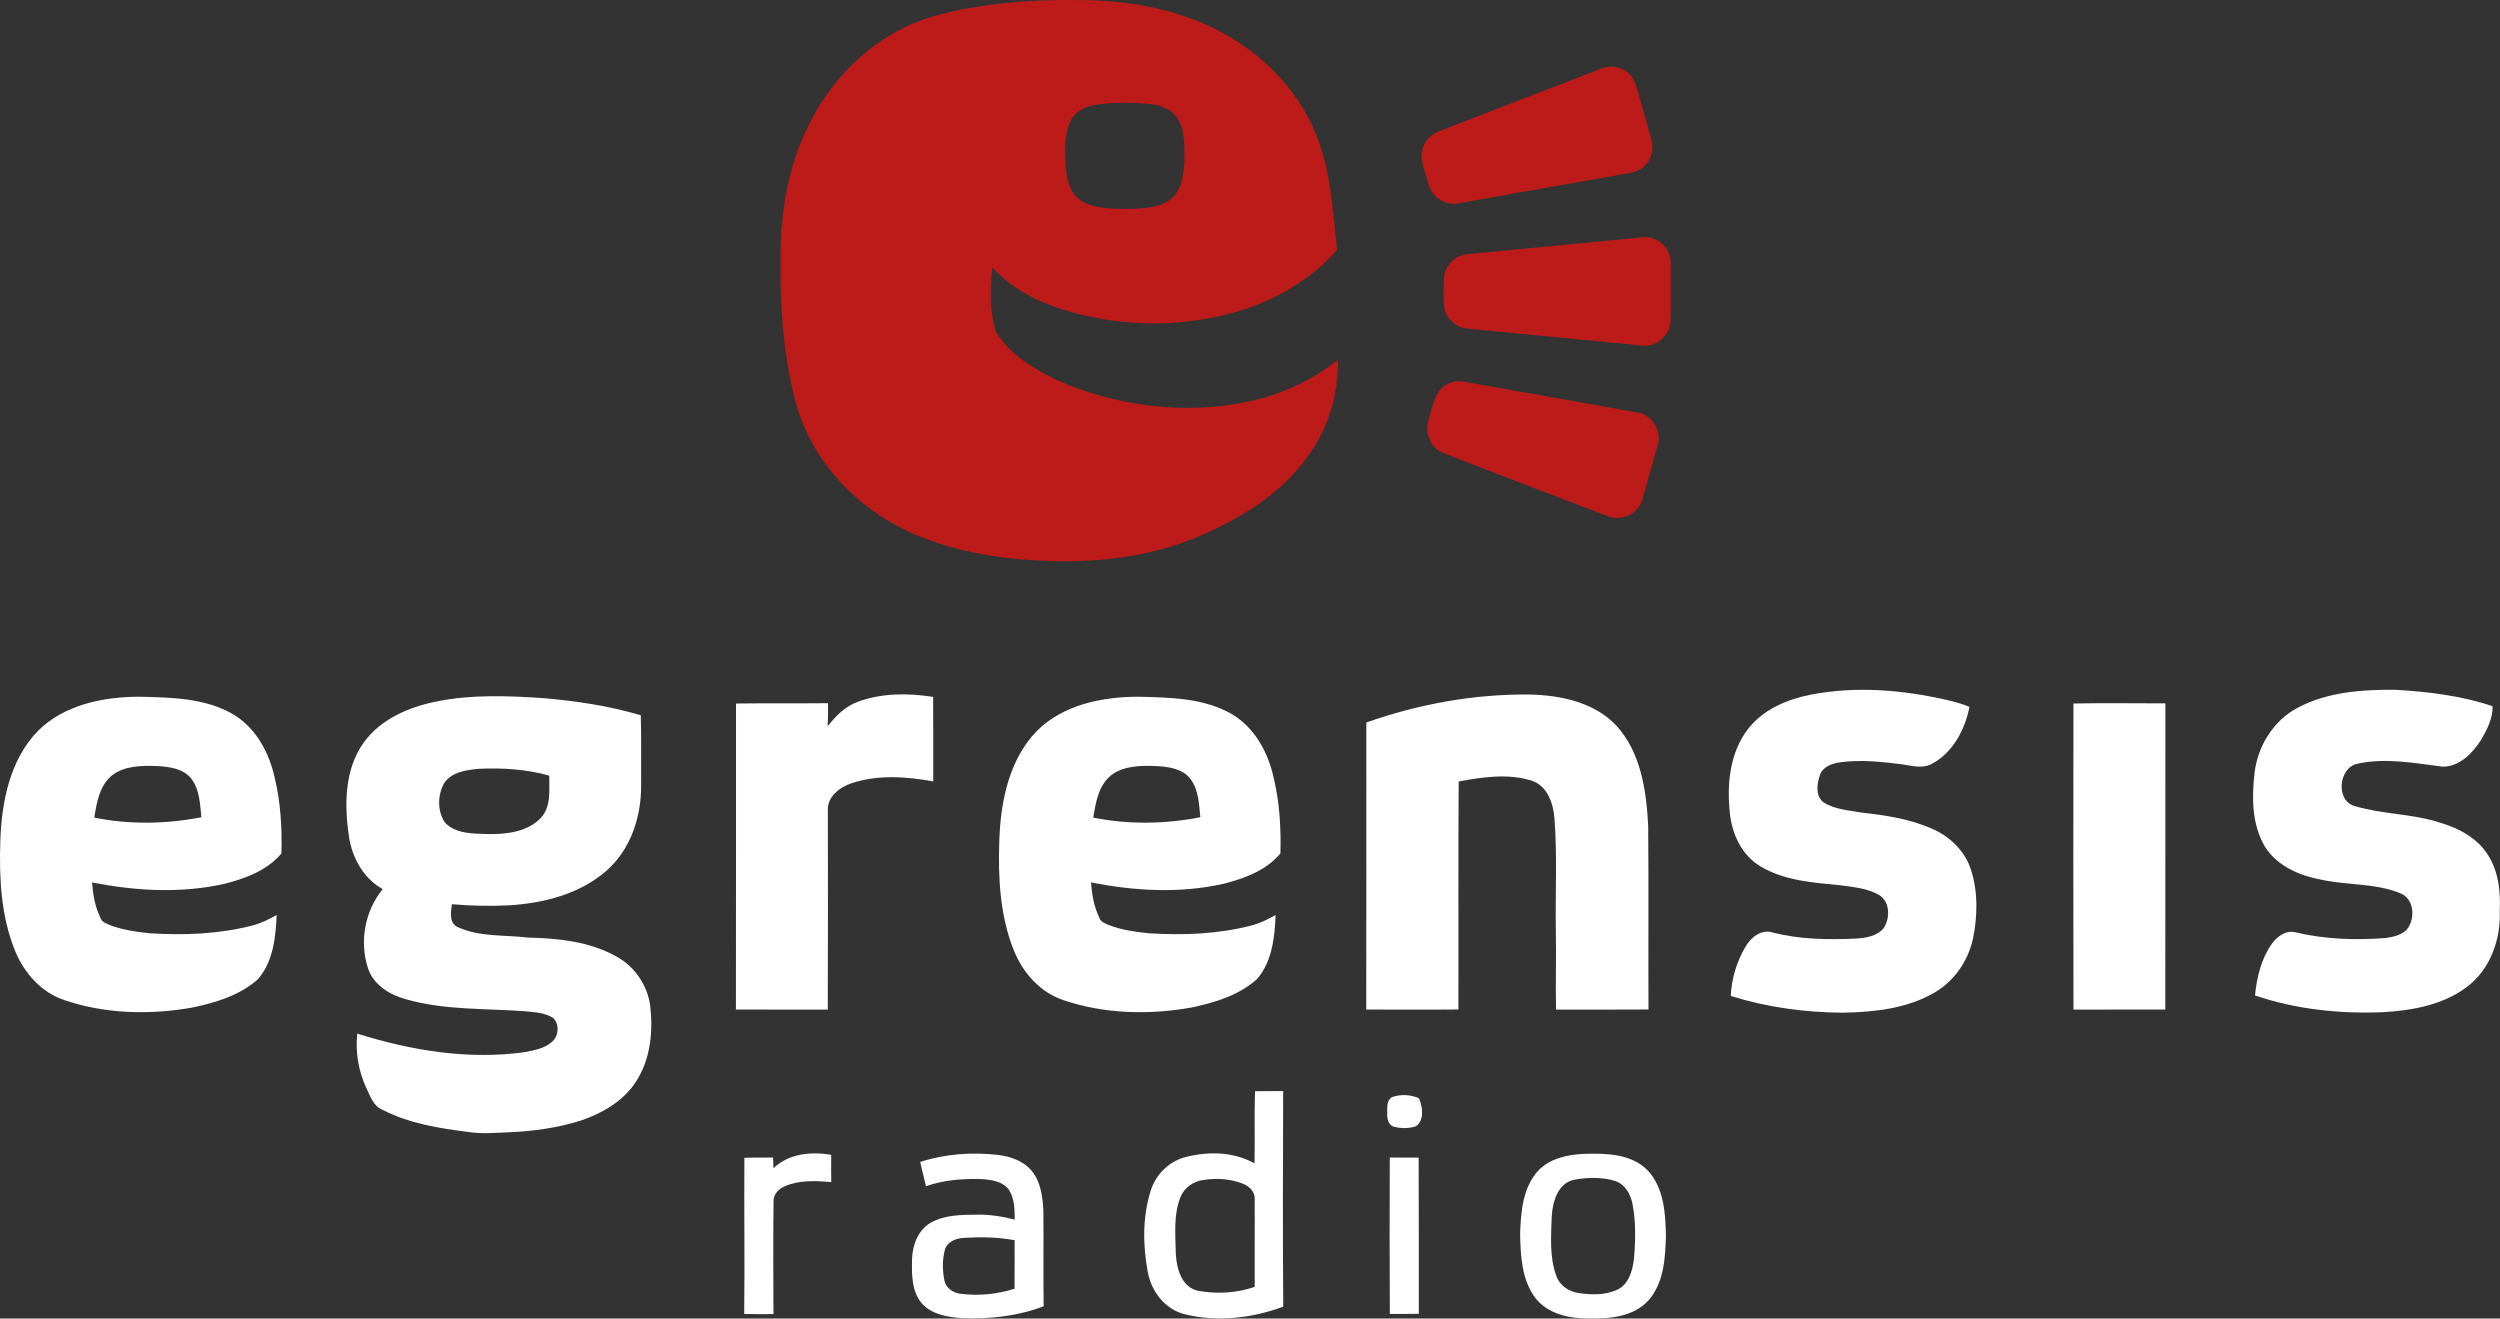 <svg id="a" width="1004.7pt" height="529.89pt" version="1.1" viewBox="0 0 1004.7 529.89" xmlns="http://www.w3.org/2000/svg">
 <rect x="0" y="0" width="1004.7" height="529.89" fill="#333333" stroke="none"/>
 <g id="b" transform="translate(-18.396 -49.112)" fill="#bd1a1a">
  <path id="c" d="m393.46 55.65c19.35-5.35 39.56-6.84 59.57-6.49 18.06 0.1 36.36 3.21 52.72 11.08 16.81 8.1 31.33 21.48 39.52 38.37 7.84 15.79 8.62 33.79 10.45 51.01-11.56 12.95-27.33 21.67-44.1 25.79-21.63 5.49-44.83 4.77-66.11-1.91-10.64-3.31-20.91-8.65-28.42-17.04-0.57 8.59-1.08 17.5 1.44 25.84 6.43 10.55 17.88 16.63 28.88 21.41 22.23 8.7 46.95 11.8 70.47 7.22 13.87-2.57 27.17-8.36 38.16-17.24 0.4 13.92-3.96 27.9-12.25 39.09-10.39 14.4-25.9 24.13-41.93 31.17-22.76 10.13-48.32 12.06-72.89 9.98-17.13-1.48-34.37-5.2-49.67-13.28-19.26-10.22-34.96-27.82-40.9-49.01-5.05-18.76-6.59-38.29-6.28-57.66-0.29-19.42 3.09-39.23 12.25-56.51 10.1-19.58 27.75-35.61 49.09-41.82m63.9 35.83c-3.55 0.84-7.15 2.76-8.7 6.24-2.67 5.63-2.25 12.12-1.97 18.18 0.24 5.66 2.12 12.2 7.72 14.75 6.12 2.72 13.04 2.4 19.6 2.39 5.55-0.33 11.92-0.72 16.04-4.98 3.68-4.06 4.13-9.89 4.35-15.1 0.01-5.54 0.24-11.57-2.88-16.42-2.7-4.12-7.94-5.43-12.57-5.76-7.18-0.5-14.5-0.62-21.59 0.7z"/>
  <path id="d" d="m662.39 76.51c3.63-1.38 7.99-0.5 10.73 2.28 2.11 1.96 2.84 4.86 3.62 7.53 1.7 6.28 3.6 12.5 5.29 18.78 1.38 4.24-0.31 9.25-3.99 11.76-2.05 1.44-4.6 1.77-7 2.19-22 3.92-44.03 7.7-66.01 11.69-5.55 1.47-11.4-2.5-12.64-7.96-1.11-4.46-3.55-8.98-2.36-13.67 0.85-3.38 3.52-6.11 6.77-7.29 21.83-8.52 43.73-16.87 65.59-25.31z"/>
  <path id="e" d="m665.53 145.74c4.52-0.52 9.07-0.87 13.6-1.34 5.73-0.34 10.84 4.83 10.71 10.51 0 7.71 0.1 15.43-0.05 23.13-0.2 5.85-5.91 10.9-11.78 9.92-23.17-2.24-46.34-4.55-69.52-6.73-4.92-0.21-9.38-4.33-9.75-9.27-0.27-3.65-0.24-7.32-0.05-10.97 0.17-4.93 4.34-9.26 9.23-9.73 19.2-1.81 38.4-3.68 57.61-5.52z"/>
  <path id="f" d="m602.5 202.61c1.15-0.34 2.32-0.41 3.51-0.21 23.44 4.09 46.86 8.29 70.28 12.47 5.86 0.83 10.03 7.29 8.3 12.98-2.06 7.48-4.13 14.97-6.32 22.41-1.65 5.65-8.54 8.42-13.84 6.27-21.88-8.36-43.77-16.71-65.61-25.18-5.18-1.84-8.05-7.99-6.39-13.19 1.72-5.92 2.74-14.14 10.07-15.55z"/>
 </g>
 <path id="g" d="m923.26 284.5c11.98-6.43 25.98-7.39 39.32-7.29 13.21 0.76 26.56 2.35 39.14 6.61 0.16 4.79-2.26 9.5-4.67 13.61-3.44 5.29-8.65 10.75-15.43 10.67-11.22-1.4-22.74-3.63-33.97-1.23-7.96 1.39-9.24 15.39-0.92 17.19 11.02 3.24 22.78 2.94 33.74 6.51 7.81 2.28 15.67 6.47 19.84 13.76 3.86 6.45 4.63 14.17 4.3 21.54 0.49 11.25-3.59 23.23-12.66 30.33-9.69 7.61-22.36 9.91-34.36 10.58-17.29 0.71-34.91-1.14-51.34-6.72 0.69-7.26 2.48-14.68 6.73-20.73 2.13-2.97 5.7-5.65 9.56-4.64 11.85 2.82 24.14 3.22 36.25 2.28 2.99-0.44 6.23-1.15 8.45-3.36 3.53-4.34 3.1-12.4-2.66-14.65-9.96-4.06-21.02-3.14-31.41-5.37-8.81-1.59-18-5.43-22.93-13.31-5.38-9.04-5.32-20.11-4.11-30.23 1.42-10.56 7.64-20.48 17.13-25.55z" fill="#fff"/>
 <path id="h" d="m727.54 279.2c18.13-3.54 36.9-2 54.81 2.09 3.1 0.72 6.21 1.53 9.14 2.81-1.81 9.08-6.6 18.29-15 22.81-3.78 2.15-8.13 0.84-12.12 0.24-8.21-1.02-16.56-1.92-24.8-0.81-3.28 0.45-7.07 1.76-8.22 5.21-1.21 3.52-1.79 8.55 1.64 11.03 4.56 2.73 10.06 3.07 15.19 3.99 9.6 1.07 19.34 2.53 28.25 6.46 7.1 3.07 13.22 8.89 15.61 16.37 2.96 9 2.72 18.78 0.83 27.98-1.96 8.82-7.47 16.85-15.3 21.44-11.11 6.53-24.34 7.94-36.98 8.16-15.21-0.09-30.48-2.17-45.02-6.71 0.27-6.87 2.36-13.7 5.8-19.64 2.15-3.82 6.46-7.4 11.1-5.85 10.79 2.75 22.03 2.92 33.1 2.43 3.99-0.23 8.59-0.86 11.35-4.09 2.8-4.05 2.73-10.89-1.94-13.56-4.65-2.59-10.11-3.06-15.29-3.78-10.98-1.08-22.61-1.79-32.29-7.66-7.43-4.45-11.39-12.99-12.2-21.38-1.27-11.61-0.02-24.43 7.41-33.92 6.04-7.73 15.54-11.75 24.93-13.62z" fill="#fff"/>
 <path id="i" d="m344.76 282.03c9.61-3.56 20.23-3.53 30.25-1.96-0.01 11.32 0.09 22.64 0.04 33.96-10.75-1.95-22.19-2.78-32.71 0.7-4.84 1.57-10.02 5.48-9.64 11.13 0.07 26.62 0.05 53.24-0.03 79.87-12.31-0.04-24.62 0.05-36.92-0.02 0.09-41 0-81.99 0.04-122.98 12.33-0.15 24.66-0.01 36.99-0.13 0.05 3.09-0.03 6.18-0.15 9.27 3.24-4.14 7.06-8.04 12.13-9.84z" fill="#fff"/>
 <path id="j" d="m549.1 290.35c20.96-7.4 43.24-11.45 65.49-11.24 12.58 0.26 26.27 3.09 35.17 12.7 9.73 10.81 11.87 25.99 12.61 39.97 0.22 24.63 0.01 49.27 0.12 73.91-12.38 0.06-24.76 0.06-37.15 0.04-0.25-10.6 0.15-21.21-0.08-31.82-0.24-14.99 0.59-30.02-0.55-44.99-0.44-6.05-2.86-13.1-9.17-15.2-9.51-2.95-19.73-1.45-29.33 0.35-0.22 30.53-0.03 61.08-0.12 91.62-12.34 0.12-24.69 0-37.03 0.03 0.1-38.46-0.01-76.91 0.04-115.37z" fill="#fff"/>
 <path id="k" d="m15.103 293.87c10.64-10.71 26.43-13.86 41.01-13.87 12.78 0.32 26.39 0.47 37.74 7.15 9.02 5.47 14.31 15.29 16.53 25.36 2.41 9.94 2.99 20.25 2.72 30.45-5.61 6.78-14.35 10.05-22.66 12.17-17.54 4-35.93 2.98-53.46-0.52 0.36 4.88 1.2 9.77 3.36 14.21 0.49 1.73 2.37 2.26 3.83 2.95 5.11 1.96 10.59 2.75 16.01 3.29 13.82 0.88 27.86 0.36 41.32-3.14 3.42-0.89 6.61-2.47 9.67-4.21-0.35 8.9-1.39 18.75-7.46 25.75-7.29 6.59-17.07 9.48-26.48 11.47-16.94 2.98-34.75 2.59-51.13-2.93-9.43-3.02-16.48-11.02-20.11-20.01-5.61-13.94-6.37-29.22-5.86-44.07 0.5-15.59 3.8-32.41 14.97-44.05m29.87 17.76c-5.01 4.11-6.09 10.93-7.09 16.95 14.16 2.85 28.89 2.62 43.05-0.15-0.57-5.25-0.64-11.01-3.99-15.4-3.21-4.17-8.85-4.9-13.74-5.16-6.2-0.23-13.08-0.22-18.23 3.76z" fill="#fff"/>
 <path id="l" d="m175.64 281.87c14.12-2.84 28.65-2.25 42.93-1.29 13.15 1.17 26.29 3.08 38.96 6.88 0.24 9.5 0.07 19 0.11 28.5 0.06 12.57-4.35 25.67-14.03 34.07-10.69 9.31-25.14 12.93-38.99 13.8-7.68 0.39-15.37 0.21-23.03-0.44-0.35 3.18-1.27 7.64 2.47 9.23 8.72 4 18.69 3.02 28.01 4.17 12.28 0.27 25.12 1.56 35.97 7.79 7.09 3.97 12 11.27 13.23 19.28 1.26 10.54 0.22 21.96-5.81 31.01-5.01 7.63-13.24 12.44-21.7 15.35-9.43 3.02-19.32 4.39-29.19 4.82-5.33 0.17-10.68 0.75-15.98-0.08-11.94-1.48-24.16-3.41-34.95-9-3.65-1.49-4.86-5.5-6.44-8.74-3.14-6.8-4.43-14.39-3.63-21.84 21.59 6.79 44.63 10.61 67.21 7.47 3.93-0.78 8.24-1.49 11.26-4.35 2.54-2.29 2.79-6.97 0.3-9.37-3.42-2.27-7.71-2.31-11.65-2.75-15.97-1.15-32.33-0.37-47.86-4.88-6.34-1.77-12.61-5.68-14.88-12.16-3.61-10.77-1.37-23.22 5.85-32.02-7.88-4.38-12.47-12.92-13.65-21.65-1.79-12.53-1.65-26.56 6.02-37.26 6.86-9.51 18.29-14.34 29.47-16.54m2.77 33.01c-2.6 4.76-2.69 11.18 0.43 15.73 4.24 4.45 11.03 4.42 16.74 4.57 7.62 0.18 16.33-0.7 21.85-6.56 4.16-4.65 3.24-11.18 3.29-16.91-9.12-2.57-18.72-3.18-28.16-2.75-5.07 0.48-11.16 1.22-14.15 5.92z" fill="#fff"/>
 <path id="m" d="m416.57 293.87c10.64-10.71 26.43-13.86 41.01-13.87 12.78 0.32 26.39 0.47 37.74 7.15 9.02 5.47 14.31 15.29 16.53 25.36 2.41 9.94 2.99 20.25 2.72 30.45-5.61 6.78-14.35 10.05-22.66 12.17-17.54 4-35.93 2.98-53.46-0.52 0.36 4.88 1.2 9.77 3.36 14.21 0.49 1.73 2.37 2.26 3.83 2.95 5.11 1.96 10.59 2.75 16.01 3.29 13.82 0.88 27.86 0.36 41.32-3.14 3.42-0.89 6.61-2.47 9.67-4.21-0.35 8.9-1.39 18.75-7.46 25.75-7.29 6.59-17.07 9.48-26.48 11.47-16.94 2.98-34.75 2.59-51.13-2.93-9.43-3.02-16.48-11.02-20.11-20.01-5.61-13.94-6.37-29.22-5.86-44.07 0.5-15.59 3.8-32.41 14.97-44.05m29.87 17.76c-5.01 4.11-6.09 10.93-7.09 16.95 14.16 2.85 28.89 2.62 43.05-0.15-0.57-5.25-0.64-11.01-3.99-15.4-3.21-4.17-8.85-4.9-13.74-5.16-6.2-0.23-13.08-0.22-18.23 3.76z" fill="#fff"/>
 <path id="n" d="m833.28 282.72c12.31-0.22 24.63-0.07 36.95-0.05-0.07 41.01 0.04 82.02-0.04 123.03-12.3 0.04-24.6 0.04-36.9 0.04-0.04-41.01-0.12-82.01-0.01-123.02z" fill="#fff"/>
 <path id="o" d="m504.36 438.53c3.77 0.01 7.54-0.06 11.32-0.06-0.1 28.87-0.17 57.75 0.03 86.63-12.52 4.69-26.55 6.3-39.62 3.06-7.89-1.97-13.4-9.15-14.81-16.94-2.02-10.74-2.14-22.14 1.14-32.64 2.07-6.66 7.57-12.08 14.41-13.68 9.03-2.23 19.08-2.03 27.33 2.66 0.21-9.67-0.1-19.36 0.2-29.03m-29.93 42.53c-2.91 7.23-2.02 15.23-1.89 22.84 0.31 5.87 2.25 13.33 8.86 14.83 7.54 1.39 15.56 0.96 22.84-1.56-0.07-11.78 0.08-23.56-0.01-35.33 0.17-3.09-2.46-5.34-5.12-6.3-4.94-1.84-10.4-2.14-15.57-1.32-3.95 0.55-7.63 3.06-9.11 6.84z" fill="#fff"/>
 <path id="p" d="m559.64 440.84c3.42-1.14 7.33-0.97 10.62 0.55 1.49 3.47 2.25 8.75-1.23 11.25-2.95 0.94-6.24 0.93-9.2 0.06-2.26-0.98-2.39-3.71-2.33-5.82 0.01-2.12-0.21-5.03 2.14-6.04z" fill="#fff"/>
 <path id="q" d="m310.83 469.49c6.07-5.88 15.26-6.82 23.22-5.37-0.03 3.64-0.05 7.28 0.03 10.92-6.24-0.49-12.84-0.87-18.71 1.7-2.42 1.03-4.64 3.26-4.49 6.07-0.18 15.1-0.12 30.19-0.04 45.29-3.92 0.04-7.84 0.07-11.76-0.06 0.24-20.91-0.07-41.82 0.07-62.73 3.84-0.15 7.69-0.09 11.54-0.11 0.05 1.42 0.1 2.85 0.14 4.29z" fill="#fff"/>
 <path id="r" d="m369.82 466.96c9.93-3.25 20.85-4.01 31.28-2.82 5.1 0.62 10.43 2.48 13.72 6.66 3.55 4.52 4.25 10.49 4.5 16.06 0.1 12.7-0.08 25.41 0.1 38.12-10.46 3.96-21.8 5.21-32.92 4.76-5.64-0.43-11.92-1.43-15.94-5.8-4.26-4.95-4.19-11.87-4.02-18.01 0.16-5.6 2.43-11.63 7.5-14.55 5.61-3.18 12.32-3.17 18.6-3.22 5.12-0.12 10.21 0.7 15.15 1.99-0.05-4.1-0.02-8.51-2.37-12.06-2.49-3.33-7-3.98-10.86-4.24-7.55-0.22-15.27 0.32-22.44 2.87-0.71-3.27-1.65-6.49-2.3-9.76m9.9 35.34c-1.06 4.05-1.02 8.38-0.14 12.47 0.65 2.89 3.36 4.71 6.16 5.14 7.37 0.97 14.91 0.28 21.99-2.01 0.02-6.5 0.02-12.99 0.03-19.48-6.62-1.23-13.41-1.37-20.11-0.97-3.22 0.11-6.96 1.42-7.93 4.85z" fill="#fff"/>
 <path id="s" d="m636.26 463.74c8.89-0.31 19.19-0.19 25.9 6.59 6.58 7.05 7.2 17.4 7.34 26.56-0.25 8.87-0.87 18.82-7.07 25.78-5.99 6.5-15.5 7.41-23.82 7.2-7.88 0.07-16.73-1.8-21.73-8.44-5.37-7.3-5.79-16.83-5.97-25.55 0.28-8.81 1.03-18.61 7.28-25.43 4.64-4.87 11.59-6.41 18.07-6.71m-3.39 10.33c-6.84 1.26-8.9 8.85-9.27 14.82-0.23 7.94-0.96 16.25 1.85 23.85 1.34 3.91 5.11 6.41 9.1 6.93 5.12 0.75 10.68 0.87 15.48-1.39 4.59-2.21 6.05-7.66 6.62-12.31 0.65-7.28 0.8-14.71-0.54-21.91-0.71-4.12-3.09-8.33-7.35-9.56-5.13-1.49-10.67-1.35-15.89-0.43z" fill="#fff"/>
 <path id="t" d="m558.52 465.19c3.87 0.03 7.73 0.01 11.6 0.04 0.12 20.91 0.05 41.83 0.07 62.75-3.88 0.1-7.76 0.06-11.64 0.06-0.12-20.95-0.12-41.9-0.03-62.85z" fill="#fff"/>
</svg>
